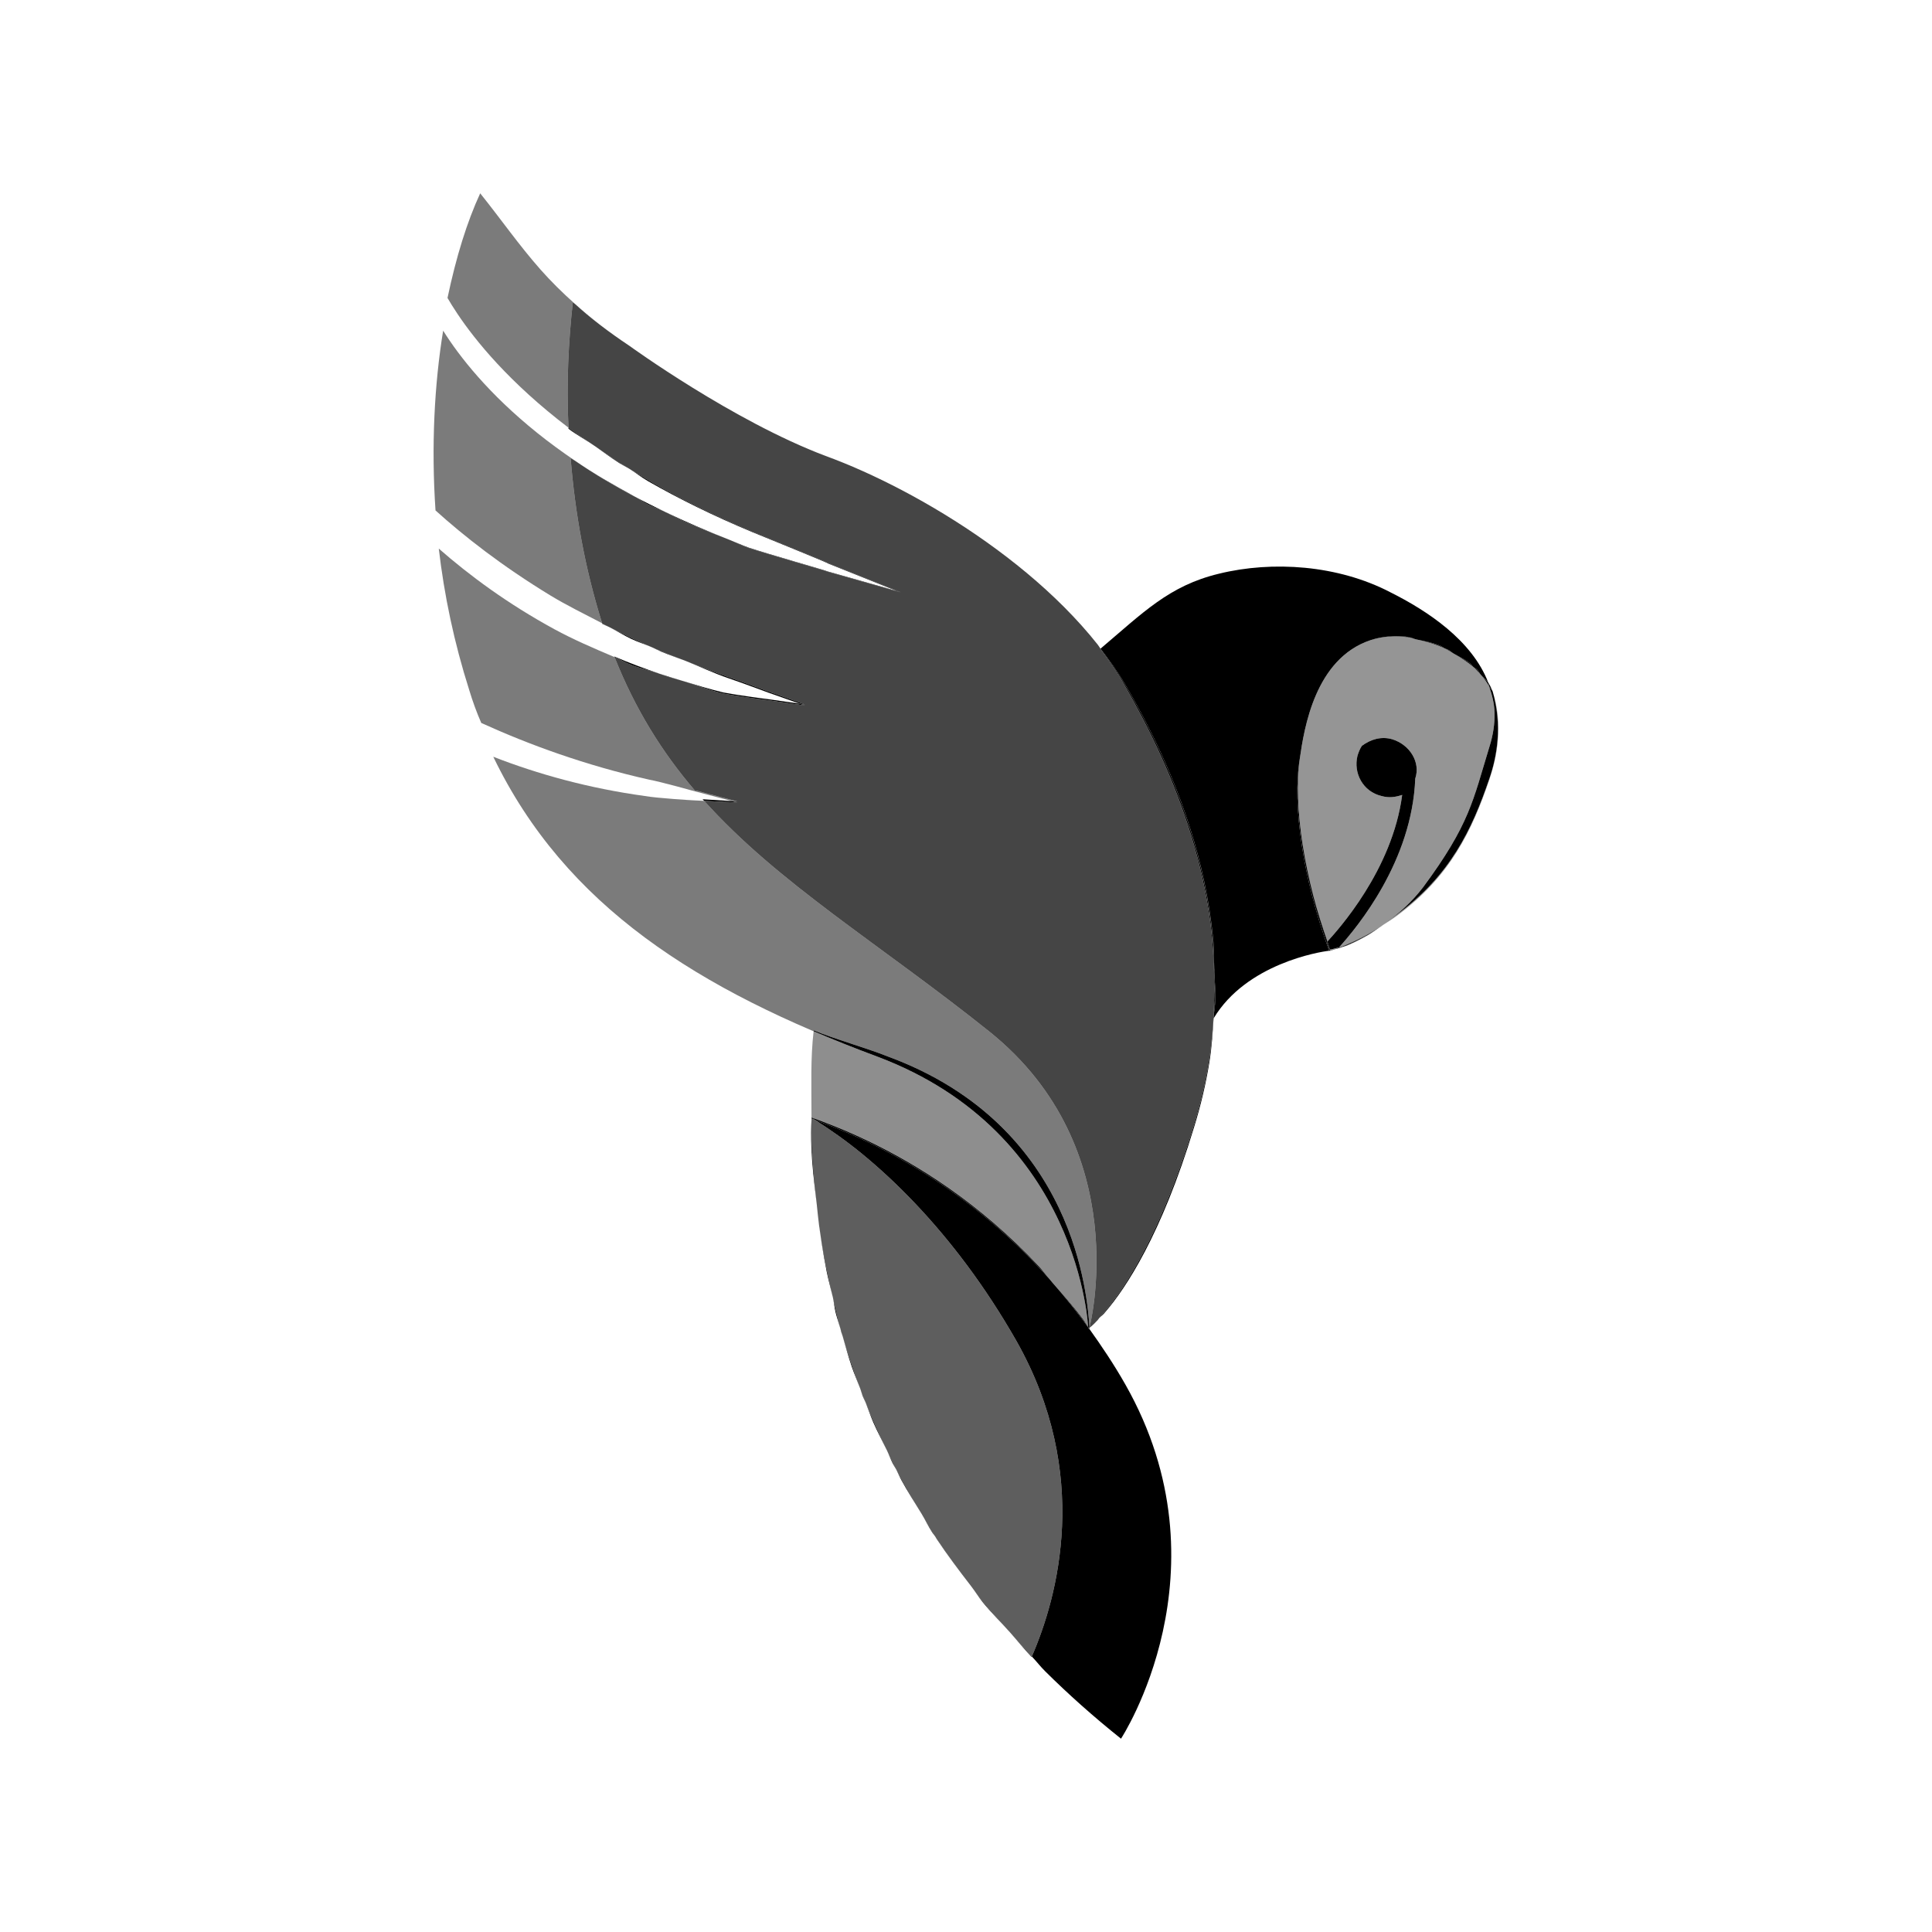 <?xml version="1.0" encoding="UTF-8" standalone="no"?>
<!-- Created with Inkscape (http://www.inkscape.org/) -->

<svg
   xmlns:dc="http://purl.org/dc/elements/1.1/"
   xmlns:cc="http://creativecommons.org/ns#"
   xmlns:rdf="http://www.w3.org/1999/02/22-rdf-syntax-ns#"
   xmlns:svg="http://www.w3.org/2000/svg"
   xmlns="http://www.w3.org/2000/svg"
   xmlns:sodipodi="http://sodipodi.sourceforge.net/DTD/sodipodi-0.dtd"
   xmlns:inkscape="http://www.inkscape.org/namespaces/inkscape"
   width="256"
   height="256"
   id="svg2"
   version="1.1"
   inkscape:version="0.92.3 (2405546, 2018-03-11)"
   sodipodi:docname="notificationicon.svg"
   inkscape:export-filename="/home/micha/Develop/nymea-app/packaging/android/res/drawable-mdpi/notifiyicon.png"
   inkscape:export-xdpi="9"
   inkscape:export-ydpi="9">
  <defs
     id="defs4">
    <linearGradient
       id="SVGID_1_"
       gradientUnits="userSpaceOnUse"
       x1="369.026"
       y1="171.884"
       x2="441.687"
       y2="262.581">
      <stop
         offset="0.13"
         style="stop-color:#7CC099"
         id="stop46" />
      <stop
         offset="0.379"
         style="stop-color:#6FB594"
         id="stop48" />
      <stop
         offset="0.835"
         style="stop-color:#4E9688"
         id="stop50" />
      <stop
         offset="1"
         style="stop-color:#408A83"
         id="stop52" />
    </linearGradient>
    <linearGradient
       id="SVGID_2_"
       gradientUnits="userSpaceOnUse"
       x1="936.139"
       y1="154.453"
       x2="918.562"
       y2="154.453"
       gradientTransform="matrix(0.967,0.255,-0.255,0.967,-399.66,-163.1)">
      <stop
         offset="0"
         style="stop-color:#DBE6E0"
         id="stop61" />
      <stop
         offset="1"
         style="stop-color:#BCDED3"
         id="stop63" />
    </linearGradient>
    <linearGradient
       id="SVGID_3_"
       gradientUnits="userSpaceOnUse"
       x1="451.016"
       y1="201.949"
       x2="442.738"
       y2="243.378">
      <stop
         offset="0"
         style="stop-color:#7CC099"
         id="stop72" />
      <stop
         offset="0.257"
         style="stop-color:#78BC98"
         id="stop74" />
      <stop
         offset="0.516"
         style="stop-color:#6CB193"
         id="stop76" />
      <stop
         offset="0.777"
         style="stop-color:#589F8C"
         id="stop78" />
      <stop
         offset="1"
         style="stop-color:#408A83"
         id="stop80" />
    </linearGradient>
    <linearGradient
       id="SVGID_4_"
       gradientUnits="userSpaceOnUse"
       x1="457.624"
       y1="234.572"
       x2="457.476"
       y2="234.572">
      <stop
         offset="0"
         style="stop-color:#DBE6E0"
         id="stop87" />
      <stop
         offset="1"
         style="stop-color:#BCDED3"
         id="stop89" />
    </linearGradient>
    <linearGradient
       id="SVGID_5_"
       gradientUnits="userSpaceOnUse"
       x1="467.882"
       y1="223.493"
       x2="457.624"
       y2="223.493">
      <stop
         offset="0"
         style="stop-color:#DBE6E0"
         id="stop96" />
      <stop
         offset="1"
         style="stop-color:#BCDED3"
         id="stop98" />
    </linearGradient>
    <linearGradient
       id="SVGID_6_"
       gradientUnits="userSpaceOnUse"
       x1="457.476"
       y1="235.823"
       x2="452.437"
       y2="235.823">
      <stop
         offset="0"
         style="stop-color:#DBE6E0"
         id="stop105" />
      <stop
         offset="1"
         style="stop-color:#BCDED3"
         id="stop107" />
    </linearGradient>
    <linearGradient
       id="SVGID_7_"
       gradientUnits="userSpaceOnUse"
       x1="452.192"
       y1="227.279"
       x2="460.475"
       y2="227.279">
      <stop
         offset="0"
         style="stop-color:#6AA583"
         id="stop112" />
      <stop
         offset="1"
         style="stop-color:#4C9E96"
         id="stop114" />
    </linearGradient>
    <linearGradient
       id="SVGID_8_"
       gradientUnits="userSpaceOnUse"
       x1="473.171"
       y1="268.904"
       x2="455.235"
       y2="283.954"
       gradientTransform="matrix(1,0.023,-0.023,1,-36.401,-7.921)">
      <stop
         offset="0"
         style="stop-color:#7CC099"
         id="stop119" />
      <stop
         offset="1"
         style="stop-color:#57BAAE"
         id="stop121" />
    </linearGradient>
    <linearGradient
       id="SVGID_9_"
       gradientUnits="userSpaceOnUse"
       x1="447.131"
       y1="274.662"
       x2="470.952"
       y2="274.662"
       gradientTransform="matrix(1,0.023,-0.023,1,-36.401,-7.921)">
      <stop
         offset="0"
         style="stop-color:#7CC099"
         id="stop126" />
      <stop
         offset="0.233"
         style="stop-color:#76BA97"
         id="stop128" />
      <stop
         offset="0.548"
         style="stop-color:#65AB90"
         id="stop130" />
      <stop
         offset="0.911"
         style="stop-color:#489186"
         id="stop132" />
      <stop
         offset="1"
         style="stop-color:#408A83"
         id="stop134" />
    </linearGradient>
    <linearGradient
       id="SVGID_10_"
       gradientUnits="userSpaceOnUse"
       x1="415.215"
       y1="260.938"
       x2="422.051"
       y2="252.792">
      <stop
         offset="0"
         style="stop-color:#4C9E96"
         id="stop141" />
      <stop
         offset="0.486"
         style="stop-color:#489790"
         id="stop143" />
      <stop
         offset="1"
         style="stop-color:#408A83"
         id="stop145" />
    </linearGradient>
    <linearGradient
       id="SVGID_11_"
       gradientUnits="userSpaceOnUse"
       x1="425.606"
       y1="203.167"
       x2="393.748"
       y2="239.431">
      <stop
         offset="0"
         style="stop-color:#7CC099"
         id="stop152" />
      <stop
         offset="0.318"
         style="stop-color:#77BF9C"
         id="stop154" />
      <stop
         offset="0.676"
         style="stop-color:#6ABDA3"
         id="stop156" />
      <stop
         offset="1"
         style="stop-color:#57BAAE"
         id="stop158" />
    </linearGradient>
    <linearGradient
       gradientTransform="matrix(1,0.023,-0.023,1,-36.401,-7.921)"
       y2="283.954"
       x2="455.235"
       y1="268.904"
       x1="473.171"
       gradientUnits="userSpaceOnUse"
       id="linearGradient3614">
      <stop
         id="stop3616"
         style="stop-color:#7CC099"
         offset="0" />
      <stop
         id="stop3618"
         style="stop-color:#57BAAE"
         offset="1" />
    </linearGradient>
    <linearGradient
       gradientTransform="matrix(1,0.023,-0.023,1,-36.401,-7.921)"
       y2="274.662"
       x2="470.952"
       y1="274.662"
       x1="447.131"
       gradientUnits="userSpaceOnUse"
       id="linearGradient3621">
      <stop
         id="stop3623"
         style="stop-color:#7CC099"
         offset="0" />
      <stop
         id="stop3625"
         style="stop-color:#76BA97"
         offset="0.233" />
      <stop
         id="stop3627"
         style="stop-color:#65AB90"
         offset="0.548" />
      <stop
         id="stop3629"
         style="stop-color:#489186"
         offset="0.911" />
      <stop
         id="stop3631"
         style="stop-color:#408A83"
         offset="1" />
    </linearGradient>
    <linearGradient
       id="linearGradient3645"
       gradientUnits="userSpaceOnUse"
       x1="425.606"
       y1="203.167"
       x2="393.748"
       y2="239.431">
      <stop
         offset="0"
         style="stop-color:#7CC099"
         id="stop3647" />
      <stop
         offset="0.318"
         style="stop-color:#77BF9C"
         id="stop3649" />
      <stop
         offset="0.676"
         style="stop-color:#6ABDA3"
         id="stop3651" />
      <stop
         offset="1"
         style="stop-color:#57BAAE"
         id="stop3653" />
    </linearGradient>
  </defs>
  <sodipodi:namedview
     id="base"
     pagecolor="#ffffff"
     bordercolor="#666666"
     borderopacity="1.0"
     inkscape:pageopacity="0.0"
     inkscape:pageshadow="2"
     inkscape:zoom="3.959798"
     inkscape:cx="36.013859"
     inkscape:cy="163.07275"
     inkscape:document-units="px"
     inkscape:current-layer="layer1"
     showgrid="true"
     inkscape:window-width="2880"
     inkscape:window-height="1698"
     inkscape:window-x="0"
     inkscape:window-y="44"
     inkscape:window-maximized="1"
     fit-margin-top="0"
     fit-margin-left="0"
     fit-margin-right="0"
     fit-margin-bottom="0"
     inkscape:pagecheckerboard="true">
    <inkscape:grid
       type="xygrid"
       id="grid1085" />
  </sodipodi:namedview>
  <g
     inkscape:label="Layer 1"
     inkscape:groupmode="layer"
     id="layer1"
     transform="translate(-143.418,-709.274)">
    <path
       style="fill:#000000;fill-opacity:1;stroke:none;stroke-width:3.725;stroke-miterlimit:4;stroke-dasharray:none;stroke-opacity:1"
       d="M 195.248 88.396 C 195.633 88.735 195.916 89.073 196.221 89.418 C 196.007 89.18 195.974 88.956 195.723 88.721 C 195.596 88.602 195.383 88.513 195.248 88.396 z "
       id="path2420"
       transform="translate(143.418,709.274)" />
    <path
       style="fill:#000000;fill-opacity:1;stroke:none;stroke-width:3.725;stroke-miterlimit:4;stroke-dasharray:none;stroke-opacity:1"
       d="M 192.65 86.623 C 193.608 87.173 194.509 87.757 195.248 88.396 C 195.034 88.208 194.943 88.012 194.707 87.828 C 194.123 87.373 193.347 87.025 192.65 86.623 z "
       id="path2418"
       transform="translate(143.418,709.274)" />
    <path
       style="fill:#000000;fill-opacity:1;stroke:none;stroke-width:3.725;stroke-miterlimit:4;stroke-dasharray:none;stroke-opacity:1"
       d="M 191.502 85.951 C 191.918 86.151 192.261 86.399 192.65 86.623 C 192.34 86.445 192.137 86.212 191.809 86.049 C 191.715 86.002 191.597 85.997 191.502 85.951 z "
       id="path2416"
       transform="translate(143.418,709.274)" />
    <path
       style="fill:#000000;fill-opacity:1;stroke:none;stroke-width:3.725;stroke-miterlimit:4;stroke-dasharray:none;stroke-opacity:1"
       d="M 187.668 84.727 C 188.999 85.002 190.309 85.384 191.502 85.951 C 191.272 85.841 191.106 85.681 190.869 85.58 C 189.864 85.15 188.758 84.951 187.668 84.727 z "
       id="path2414"
       transform="translate(143.418,709.274)" />
    <path
       style="fill:#000000;fill-opacity:1;stroke:none;stroke-width:3.725;stroke-miterlimit:4;stroke-dasharray:none;stroke-opacity:1"
       d="M 186.641 84.453 C 186.994 84.499 187.318 84.655 187.668 84.727 C 187.38 84.667 187.129 84.503 186.838 84.461 C 186.773 84.451 186.706 84.462 186.641 84.453 z "
       id="path2412"
       transform="translate(143.418,709.274)" />
    <path
       style="fill:#000000;fill-opacity:1;stroke:none;stroke-width:3.725;stroke-miterlimit:4;stroke-dasharray:none;stroke-opacity:1"
       d="M 184.213 84.344 C 185.022 84.294 185.835 84.348 186.641 84.453 C 186.523 84.438 186.418 84.373 186.301 84.361 C 185.606 84.29 184.907 84.297 184.213 84.344 z "
       id="path2410"
       transform="translate(143.418,709.274)" />
    <path
       style="fill:#000000;fill-opacity:1;stroke:none;stroke-width:3.725;stroke-miterlimit:4;stroke-dasharray:none;stroke-opacity:1"
       d="M 181.609 84.822 C 182.457 84.552 183.327 84.398 184.203 84.344 C 184.113 84.35 184.022 84.334 183.932 84.342 C 183.146 84.414 182.368 84.57 181.609 84.822 z "
       id="path2408"
       transform="translate(143.418,709.274)" />
    <path
       style="fill:#000000;fill-opacity:1;stroke:none;stroke-width:3.725;stroke-miterlimit:4;stroke-dasharray:none;stroke-opacity:1"
       d="M 175.889 124.758 C 175.878 124.769 175.844 124.811 175.834 124.822 C 175.978 125.4 176.121 125.545 176.121 125.834 C 176.152 125.834 176.186 125.814 176.215 125.812 C 176.088 125.457 176.01 125.113 175.889 124.758 z "
       id="path2406"
       transform="translate(143.418,709.274)" />
    <path
       style="fill:#000000;fill-opacity:1;stroke:none;stroke-width:3.725;stroke-miterlimit:4;stroke-dasharray:none;stroke-opacity:1"
       d="M 175.889 124.758 C 176.01 125.113 176.088 125.457 176.215 125.812 C 176.582 125.794 176.752 125.679 177.422 125.545 C 178.036 124.859 178.948 123.803 179.977 122.434 C 181.005 121.064 182.151 119.38 183.234 117.439 C 184.317 115.499 185.337 113.303 186.113 110.904 C 186.501 109.705 186.829 108.455 187.072 107.162 C 187.316 105.869 187.475 104.534 187.529 103.162 C 187.71 102.621 187.755 102.07 187.686 101.537 C 187.616 101.005 187.43 100.491 187.15 100.021 C 186.871 99.552 186.496 99.127 186.047 98.775 C 185.598 98.423 185.076 98.143 184.498 97.963 C 183.776 97.746 183.053 97.746 182.367 97.908 C 181.681 98.071 181.033 98.397 180.455 98.83 C 180.166 99.263 180.021 99.696 179.877 100.129 C 179.733 100.707 179.704 101.293 179.783 101.857 C 179.862 102.422 180.048 102.964 180.328 103.451 C 180.608 103.939 180.981 104.371 181.439 104.719 C 181.898 105.066 182.439 105.328 183.053 105.473 C 183.558 105.617 184.029 105.653 184.48 105.617 C 184.932 105.581 185.364 105.473 185.797 105.328 C 185.634 106.574 185.379 107.787 185.055 108.961 C 184.73 110.135 184.336 111.268 183.895 112.354 C 183.012 114.524 181.943 116.502 180.869 118.217 C 179.795 119.932 178.717 121.384 177.816 122.508 C 176.941 123.6 176.259 124.35 175.889 124.758 z "
       id="path2404"
       transform="translate(143.418,709.274)" />
    <path
       style="fill:#000000;fill-opacity:1;stroke:none;stroke-width:3.725;stroke-miterlimit:4;stroke-dasharray:none;stroke-opacity:1"
       d="M 176.254 125.939 C 176.239 125.897 176.23 125.855 176.215 125.812 C 176.186 125.814 176.152 125.834 176.121 125.834 C 176.121 125.545 175.978 125.4 175.834 124.822 C 175.844 124.811 175.878 124.769 175.889 124.758 C 175.205 122.754 174.556 120.75 174.051 118.799 C 173.442 116.448 172.962 114.155 172.619 111.971 C 172.276 109.787 172.07 107.711 172.002 105.793 C 171.934 103.875 172.006 102.115 172.223 100.562 C 171.97 102.115 171.871 103.883 171.918 105.812 C 171.965 107.742 172.16 109.832 172.494 112.025 C 172.828 114.219 173.301 116.515 173.908 118.859 C 174.515 121.204 175.255 123.596 176.121 125.979 C 176.121 125.979 176.247 125.94 176.254 125.939 z "
       id="path2402"
       transform="translate(143.418,709.274)" />
    <path
       style="fill:#000000;fill-opacity:1;stroke:none;stroke-width:3.725;stroke-miterlimit:4;stroke-dasharray:none;stroke-opacity:1"
       d="M 176.266 125.979 C 176.266 125.979 176.677 125.82 176.762 125.793 C 176.644 125.817 176.279 125.936 176.254 125.939 C 176.259 125.953 176.261 125.965 176.266 125.979 z "
       id="path2400"
       transform="translate(143.418,709.274)" />
    <path
       style="fill:#000000;fill-opacity:1;stroke:none;stroke-width:3.725;stroke-miterlimit:4;stroke-dasharray:none;stroke-opacity:1"
       d="M 176.266 125.979 C 176.261 125.965 176.259 125.953 176.254 125.939 C 176.247 125.94 176.121 125.979 176.121 125.979 L 176.266 125.979 z "
       id="path2398"
       transform="translate(143.418,709.274)" />
    <path
       style="fill:#000000;fill-opacity:1;stroke:none;stroke-width:3.725;stroke-miterlimit:4;stroke-dasharray:none;stroke-opacity:1"
       d="M 177.883 125.471 C 177.194 125.722 177.021 125.741 176.762 125.793 C 176.677 125.82 176.266 125.979 176.266 125.979 C 176.212 125.979 177.063 125.74 177.883 125.471 z "
       id="path2396"
       transform="translate(143.418,709.274)" />
    <path
       style="fill:#000000;fill-opacity:1;stroke:none;stroke-width:3.725;stroke-miterlimit:4;stroke-dasharray:none;stroke-opacity:1"
       d="M 178.014 125.43 C 177.942 125.455 177.949 125.449 177.883 125.471 C 177.955 125.444 177.924 125.467 178 125.438 C 178.003 125.436 178.01 125.431 178.014 125.43 z "
       id="path2394"
       transform="translate(143.418,709.274)" />
    <path
       style="fill:#000000;fill-opacity:1;stroke:none;stroke-width:3.725;stroke-miterlimit:4;stroke-dasharray:none;stroke-opacity:1"
       d="M 183.33 122.518 C 181.529 123.74 179.766 124.608 178.451 125.166 C 177.433 125.598 177.049 125.702 176.762 125.793 C 177.021 125.741 177.194 125.722 177.883 125.471 C 177.949 125.449 177.942 125.455 178.014 125.43 C 179.238 124.961 181.033 124.095 183.33 122.518 z "
       id="path2392"
       transform="translate(143.418,709.274)" />
    <path
       style="fill:#000000;fill-opacity:1;stroke:none;stroke-width:3.725;stroke-miterlimit:4;stroke-dasharray:none;stroke-opacity:1"
       d="M 183.33 122.518 C 181.033 124.095 179.238 124.961 178.014 125.43 C 178.253 125.346 178.151 125.416 178.451 125.293 C 179.2 124.986 180.134 124.543 181.242 123.906 C 181.846 123.56 182.625 122.989 183.33 122.518 z "
       id="path2390"
       transform="translate(143.418,709.274)" />
    <path
       style="fill:#000000;fill-opacity:0.416;stroke:none;stroke-width:3.725;stroke-miterlimit:4;stroke-dasharray:none;stroke-opacity:1"
       d="M 197.307 90.941 C 197.05 90.443 196.686 89.937 196.221 89.418 C 195.916 89.073 195.633 88.735 195.248 88.396 C 194.509 87.757 193.608 87.173 192.65 86.623 C 192.261 86.399 191.918 86.151 191.502 85.951 C 190.309 85.384 188.999 85.002 187.668 84.727 C 187.318 84.655 186.994 84.499 186.641 84.453 C 185.835 84.348 185.022 84.294 184.213 84.344 C 184.21 84.344 184.208 84.344 184.205 84.344 C 184.205 84.344 184.203 84.344 184.203 84.344 C 183.327 84.398 182.457 84.552 181.609 84.822 C 180.689 85.129 179.861 85.542 179.115 86.037 C 178.37 86.533 177.707 87.111 177.117 87.748 C 175.937 89.023 175.048 90.534 174.371 92.096 C 173.694 93.657 173.23 95.269 172.898 96.742 C 172.567 98.216 172.367 99.552 172.223 100.562 C 172.006 102.115 171.934 103.875 172.002 105.793 C 172.07 107.711 172.276 109.787 172.619 111.971 C 172.962 114.155 173.442 116.448 174.051 118.799 C 174.556 120.75 175.205 122.754 175.889 124.758 C 176.259 124.35 176.941 123.6 177.816 122.508 C 178.717 121.384 179.795 119.932 180.869 118.217 C 181.943 116.502 183.012 114.524 183.895 112.354 C 184.336 111.268 184.73 110.135 185.055 108.961 C 185.379 107.787 185.634 106.574 185.797 105.328 C 185.364 105.473 184.932 105.581 184.48 105.617 C 184.029 105.653 183.558 105.617 183.053 105.473 C 182.439 105.328 181.898 105.066 181.439 104.719 C 180.981 104.371 180.608 103.939 180.328 103.451 C 180.048 102.964 179.862 102.422 179.783 101.857 C 179.704 101.293 179.733 100.707 179.877 100.129 C 180.021 99.696 180.166 99.263 180.455 98.83 C 181.033 98.397 181.681 98.071 182.367 97.908 C 183.053 97.746 183.776 97.746 184.498 97.963 C 185.076 98.143 185.598 98.423 186.047 98.775 C 186.496 99.127 186.871 99.552 187.15 100.021 C 187.43 100.491 187.616 101.005 187.686 101.537 C 187.755 102.07 187.71 102.621 187.529 103.162 C 187.475 104.534 187.316 105.869 187.072 107.162 C 186.829 108.455 186.501 109.705 186.113 110.904 C 185.337 113.303 184.317 115.499 183.234 117.439 C 182.151 119.38 181.005 121.064 179.977 122.434 C 178.948 123.803 178.036 124.859 177.422 125.545 C 176.752 125.679 176.582 125.794 176.215 125.812 C 176.23 125.855 176.239 125.897 176.254 125.939 C 176.279 125.936 176.644 125.817 176.762 125.793 C 177.049 125.702 177.433 125.598 178.451 125.166 C 179.766 124.608 181.529 123.74 183.33 122.518 C 183.33 122.518 183.332 122.518 183.332 122.518 C 183.336 122.515 183.337 122.515 183.342 122.512 C 183.928 122.12 184.423 121.848 185.076 121.357 C 186.845 120.058 188.352 118.705 189.654 117.299 C 190.956 115.893 192.052 114.435 193 112.928 C 193.948 111.42 194.747 109.864 195.453 108.26 C 196.159 106.655 196.772 105.003 197.35 103.307 C 197.855 101.79 198.324 99.986 198.486 98 C 198.568 97.007 198.573 95.968 198.467 94.898 C 198.361 93.829 198.144 92.729 197.783 91.609 C 198.108 92.729 198.307 93.829 198.406 94.896 C 198.506 95.964 198.506 96.997 198.434 97.98 C 198.289 99.948 197.855 101.718 197.35 103.162 C 196.772 104.859 196.159 106.511 195.453 108.115 C 194.747 109.72 193.948 111.276 193 112.783 C 192.052 114.29 190.956 115.749 189.654 117.154 C 188.352 118.56 186.845 119.913 185.076 121.213 C 184.499 121.646 184.064 121.936 183.631 122.225 C 184.497 121.647 185.365 120.96 186.195 120.184 C 187.026 119.407 187.819 118.542 188.541 117.604 C 190.093 115.51 191.285 113.741 192.232 112.154 C 193.18 110.568 193.883 109.164 194.461 107.801 C 195.616 105.075 196.267 102.513 197.35 98.975 C 197.855 97.386 198.071 95.869 198.035 94.443 C 198.003 93.192 197.703 92.042 197.307 90.941 z "
       id="path2388"
       transform="translate(143.418,709.274)" />
    <path
       style="fill:#000000;fill-opacity:1;stroke:none;stroke-width:3.725;stroke-miterlimit:4;stroke-dasharray:none;stroke-opacity:1"
       d="M 197.307 90.941 C 197.703 92.042 198.003 93.192 198.035 94.443 C 198.071 95.869 197.855 97.386 197.35 98.975 C 196.267 102.513 195.616 105.075 194.461 107.801 C 193.883 109.164 193.18 110.568 192.232 112.154 C 191.285 113.741 190.093 115.51 188.541 117.604 C 187.819 118.542 187.026 119.407 186.195 120.184 C 185.365 120.96 184.497 121.647 183.631 122.225 C 184.064 121.936 184.499 121.646 185.076 121.213 C 186.845 119.913 188.352 118.56 189.654 117.154 C 190.956 115.749 192.052 114.29 193 112.783 C 193.948 111.276 194.747 109.72 195.453 108.115 C 196.159 106.511 196.772 104.859 197.35 103.162 C 197.855 101.718 198.289 99.948 198.434 97.98 C 198.506 96.997 198.506 95.964 198.406 94.896 C 198.307 93.829 198.108 92.729 197.783 91.609 C 197.716 91.401 197.419 91.16 197.307 90.941 z "
       id="path2386"
       transform="translate(143.418,709.274)" />
    <path
       style="fill:#000000;fill-opacity:1;stroke:none;stroke-width:3.725;stroke-miterlimit:4;stroke-dasharray:none;stroke-opacity:1"
       d="M 197.205 90.453 C 196.992 90.112 196.529 89.767 196.221 89.418 C 196.686 89.937 197.05 90.443 197.307 90.941 C 197.251 90.788 197.267 90.603 197.205 90.453 z "
       id="path2384"
       transform="translate(143.418,709.274)" />
    <path
       style="fill:#000000;fill-opacity:1;stroke:none;stroke-width:3.725;stroke-miterlimit:4;stroke-dasharray:none;stroke-opacity:1"
       d="M 197.205 90.453 C 197.267 90.603 197.251 90.788 197.307 90.941 C 197.419 91.16 197.716 91.401 197.783 91.609 C 197.639 91.321 197.494 90.886 197.205 90.453 z "
       id="path2382"
       transform="translate(143.418,709.274)" />
    <path
       style="fill:#000000;fill-opacity:1;stroke:none;stroke-width:3.725;stroke-miterlimit:4;stroke-dasharray:none;stroke-opacity:1"
       d="M 160.828 134.018 C 160.855 133.523 160.961 133.007 160.977 132.516 C 161.005 131.599 160.901 130.728 160.891 129.824 C 160.913 131.209 160.901 132.604 160.828 134.018 z "
       id="path2380"
       transform="translate(143.418,709.274)" />
    <path
       style="fill:#000000;fill-opacity:1;stroke:none;stroke-width:3.725;stroke-miterlimit:4;stroke-dasharray:none;stroke-opacity:1"
       d="M 78.854 59.131 C 77.702 58.333 76.441 57.528 75.41 56.742 C 75.379 56.718 75.357 56.696 75.326 56.672 C 75.328 56.718 75.324 56.761 75.326 56.807 C 76.338 57.577 77.735 58.355 78.854 59.131 z "
       id="path2378"
       transform="translate(143.418,709.274)" />
    <path
       style="fill:#000000;fill-opacity:1;stroke:none;stroke-width:3.725;stroke-miterlimit:4;stroke-dasharray:none;stroke-opacity:1"
       d="M 83.387 62.117 C 81.762 61.121 80.291 60.128 78.854 59.131 C 79.932 59.878 80.891 60.617 82.08 61.369 C 82.476 61.619 82.979 61.867 83.387 62.117 z "
       id="path2376"
       transform="translate(143.418,709.274)" />
    <path
       style="fill:#000000;fill-opacity:1;stroke:none;stroke-width:3.725;stroke-miterlimit:4;stroke-dasharray:none;stroke-opacity:1"
       d="M 118.873 78.328 L 119.369 78.469 L 109.982 74.713 C 109.838 74.568 102.33 71.536 99.875 70.525 C 96.373 69.063 93.152 67.552 90.193 66.018 C 87.711 64.73 85.514 63.422 83.387 62.117 C 84.288 62.67 84.94 63.226 85.902 63.775 C 87.924 64.931 90.081 66.077 92.383 67.205 C 94.684 68.333 97.131 69.442 99.73 70.525 C 102.185 71.536 109.693 74.568 109.838 74.713 L 118.873 78.328 z "
       id="path2374"
       transform="translate(143.418,709.274)" />
    <path
       style="fill:#000000;fill-opacity:1;stroke:none;stroke-width:3.725;stroke-miterlimit:4;stroke-dasharray:none;stroke-opacity:1"
       d="M 96.691 71.543 C 97.522 71.867 98.143 72.229 99.008 72.547 C 101.607 73.413 109.262 75.58 109.551 75.725 L 119.225 78.469 L 118.873 78.328 L 109.693 75.725 C 109.405 75.58 101.752 73.413 99.152 72.547 C 98.272 72.226 97.537 71.872 96.691 71.543 z "
       id="path2372"
       transform="translate(143.418,709.274)" />
    <path
       style="fill:#000000;fill-opacity:1;stroke:none;stroke-width:3.725;stroke-miterlimit:4;stroke-dasharray:none;stroke-opacity:1"
       d="M 88.17 67.85 C 88.943 68.225 89.611 68.616 90.42 68.984 C 92.361 69.869 94.536 70.704 96.691 71.543 C 93.634 70.35 90.796 69.118 88.17 67.85 z "
       id="path2370"
       transform="translate(143.418,709.274)" />
    <path
       style="fill:#000000;fill-opacity:1;stroke:none;stroke-width:3.725;stroke-miterlimit:4;stroke-dasharray:none;stroke-opacity:1"
       d="M 84.121 65.807 C 84.749 66.146 85.194 66.508 85.85 66.844 C 86.534 67.194 87.455 67.504 88.17 67.85 C 86.778 67.175 85.4 66.498 84.121 65.807 z "
       id="path2368"
       transform="translate(143.418,709.274)" />
    <path
       style="fill:#000000;fill-opacity:1;stroke:none;stroke-width:3.725;stroke-miterlimit:4;stroke-dasharray:none;stroke-opacity:1"
       d="M 76.27 61.1 C 76.361 61.162 76.431 61.223 76.523 61.285 C 78.471 62.596 80.593 63.904 82.904 65.193 C 83.278 65.402 83.737 65.599 84.121 65.807 C 81.27 64.266 78.583 62.702 76.27 61.1 z "
       id="path2366"
       transform="translate(143.418,709.274)" />
    <path
       style="fill:#000000;fill-opacity:0.516;stroke:none;stroke-width:3.725;stroke-miterlimit:4;stroke-dasharray:none;stroke-opacity:1"
       d="M 79.785 82.584 C 78.641 78.926 77.74 75.267 77.059 71.627 C 76.373 67.963 75.902 64.315 75.613 60.705 C 75.803 60.839 76.076 60.966 76.27 61.1 C 74.43 59.851 72.726 58.601 71.191 57.367 C 69.58 56.072 68.13 54.794 66.828 53.551 C 65.526 52.308 64.373 51.099 63.352 49.945 C 61.31 47.637 59.802 45.543 58.719 43.811 C 58.141 47.349 57.743 51.174 57.562 55.182 C 57.382 59.189 57.418 63.377 57.707 67.637 C 59.584 69.334 61.788 71.175 64.326 73.082 C 66.865 74.989 69.739 76.961 72.961 78.92 C 75.012 80.167 77.449 81.368 79.785 82.584 z "
       id="path2364"
       transform="translate(143.418,709.274)" />
    <path
       style="fill:#000000;fill-opacity:1;stroke:none;stroke-width:3.725;stroke-miterlimit:4;stroke-dasharray:none;stroke-opacity:1"
       d="M 80.766 83.111 C 80.424 82.938 80.121 82.759 79.785 82.584 C 79.793 82.608 79.795 82.632 79.803 82.656 C 80.105 82.816 80.459 82.954 80.766 83.111 z "
       id="path2362"
       transform="translate(143.418,709.274)" />
    <path
       style="fill:#000000;fill-opacity:1;stroke:none;stroke-width:3.725;stroke-miterlimit:4;stroke-dasharray:none;stroke-opacity:1"
       d="M 86.449 85.795 C 84.472 84.931 82.573 84.042 80.766 83.111 C 81.781 83.627 82.612 84.172 83.68 84.676 C 84.525 85.074 85.571 85.406 86.449 85.795 z "
       id="path2360"
       transform="translate(143.418,709.274)" />
    <path
       style="fill:#000000;fill-opacity:1;stroke:none;stroke-width:3.725;stroke-miterlimit:4;stroke-dasharray:none;stroke-opacity:1"
       d="M 90.836 87.568 C 89.36 86.98 87.841 86.411 86.449 85.795 C 86.862 85.975 87.215 86.178 87.637 86.355 C 88.634 86.777 89.79 87.16 90.836 87.568 z "
       id="path2358"
       transform="translate(143.418,709.274)" />
    <path
       style="fill:#000000;fill-opacity:1;stroke:none;stroke-width:3.725;stroke-miterlimit:4;stroke-dasharray:none;stroke-opacity:1"
       d="M 105.973 93.244 L 106.662 93.342 L 101.752 91.609 C 101.752 91.609 97.852 90.166 96.553 89.732 C 94.516 89.038 92.704 88.297 90.836 87.568 C 92.759 88.334 94.485 89.172 96.553 89.877 C 97.852 90.31 101.752 91.754 101.752 91.754 L 105.973 93.244 z "
       id="path2356"
       transform="translate(143.418,709.274)" />
    <path
       style="fill:#000000;fill-opacity:1;stroke:none;stroke-width:3.725;stroke-miterlimit:4;stroke-dasharray:none;stroke-opacity:1"
       d="M 90.314 90.182 C 92.166 90.748 93.844 91.422 95.832 91.898 C 97.276 92.187 101.463 92.764 101.607 92.764 L 106.662 93.486 L 105.973 93.244 L 101.607 92.619 C 101.463 92.619 97.276 92.043 95.832 91.754 C 93.892 91.282 92.109 90.73 90.314 90.182 z "
       id="path2354"
       transform="translate(143.418,709.274)" />
    <path
       style="fill:#000000;fill-opacity:1;stroke:none;stroke-width:3.725;stroke-miterlimit:4;stroke-dasharray:none;stroke-opacity:1"
       d="M 87.439 89.287 C 87.714 89.381 87.954 89.496 88.232 89.588 C 88.89 89.805 89.637 89.975 90.314 90.182 C 89.35 89.886 88.368 89.604 87.439 89.287 z "
       id="path2352"
       transform="translate(143.418,709.274)" />
    <path
       style="fill:#000000;fill-opacity:1;stroke:none;stroke-width:3.725;stroke-miterlimit:4;stroke-dasharray:none;stroke-opacity:1"
       d="M 81.432 87.07 C 82.228 87.406 82.88 87.804 83.707 88.125 C 84.852 88.57 86.234 88.875 87.439 89.287 C 85.343 88.57 83.306 87.818 81.391 86.988 C 81.402 87.018 81.42 87.041 81.432 87.07 z "
       id="path2350"
       transform="translate(143.418,709.274)" />
    <path
       style="fill:#000000;fill-opacity:0.516;stroke:none;stroke-width:3.725;stroke-miterlimit:4;stroke-dasharray:none;stroke-opacity:1"
       d="M 96.998 106.15 L 97.709 106.195 L 92.221 104.75 L 92.076 104.75 C 89.91 102.223 87.926 99.515 86.139 96.572 C 84.367 93.655 82.795 90.501 81.432 87.07 C 78.645 85.894 75.889 84.699 73.467 83.379 C 70.353 81.682 67.532 79.895 64.984 78.09 C 62.437 76.285 60.162 74.46 58.141 72.691 C 58.502 75.796 59.008 78.901 59.676 82.023 C 60.344 85.146 61.173 88.288 62.184 91.465 C 62.617 92.909 63.196 94.497 63.773 95.797 C 66.95 97.241 70.416 98.65 74.135 99.932 C 77.853 101.213 81.824 102.368 86.012 103.307 C 87.6 103.595 92.221 104.895 92.221 104.895 L 96.998 106.15 z "
       id="path2348"
       transform="translate(143.418,709.274)" />
    <path
       style="fill:#000000;fill-opacity:1;stroke:none;stroke-width:3.725;stroke-miterlimit:4;stroke-dasharray:none;stroke-opacity:1"
       d="M 93.307 106.119 L 97.709 106.338 L 96.998 106.15 L 93.088 105.906 C 93.155 105.981 93.239 106.044 93.307 106.119 z "
       id="path2346"
       transform="translate(143.418,709.274)" />
    <path
       style="fill:#000000;fill-opacity:0.516;stroke:none;stroke-width:3.725;stroke-miterlimit:4;stroke-dasharray:none;stroke-opacity:1"
       d="M 107.809 136.646 C 107.813 136.605 107.811 136.561 107.816 136.52 C 110.56 137.675 114.749 138.831 117.637 139.986 C 120.778 141.142 123.546 142.512 125.986 144.035 C 128.427 145.558 130.541 147.231 132.371 148.99 C 134.201 150.749 135.747 152.594 137.055 154.457 C 138.363 156.321 139.433 158.204 140.309 160.041 C 141.184 161.878 141.867 163.667 142.398 165.346 C 142.93 167.024 143.312 168.592 143.59 169.98 C 144.145 172.758 144.279 174.824 144.352 175.654 L 144.352 175.943 C 144.352 175.943 144.74 174.464 145.018 172 C 145.156 170.768 145.268 169.289 145.289 167.627 C 145.31 165.965 145.241 164.12 145.02 162.152 C 144.798 160.185 144.426 158.096 143.838 155.947 C 143.25 153.798 142.447 151.588 141.367 149.381 C 140.288 147.174 138.93 144.97 137.234 142.83 C 136.386 141.76 135.453 140.706 134.428 139.676 C 133.402 138.646 132.285 137.639 131.066 136.664 C 123.846 130.888 116.843 125.979 110.398 121.123 C 107.176 118.695 104.095 116.28 101.195 113.777 C 98.374 111.343 95.742 108.814 93.307 106.119 L 91.932 106.051 C 91.787 106.051 87.022 105.761 85.434 105.473 C 81.751 104.967 78.213 104.246 74.855 103.361 C 71.498 102.477 68.322 101.429 65.361 100.273 C 66.553 102.746 67.87 105.084 69.311 107.299 C 70.751 109.513 72.313 111.605 73.994 113.586 C 75.675 115.567 77.475 117.439 79.389 119.211 C 81.303 120.983 83.332 122.658 85.471 124.246 C 87.61 125.835 89.859 127.336 92.215 128.766 C 94.571 130.195 97.034 131.553 99.6 132.848 C 102.165 134.143 104.833 135.377 107.6 136.562 C 107.667 136.591 107.741 136.618 107.809 136.646 z "
       id="path2344"
       transform="translate(143.418,709.274)" />
    <path
       style="fill:#000000;fill-opacity:1;stroke:none;stroke-width:3.725;stroke-miterlimit:4;stroke-dasharray:none;stroke-opacity:1"
       d="M 133.85 216.32 C 134.813 217.398 135.666 218.484 136.699 219.555 C 136.706 219.538 136.714 219.51 136.721 219.494 C 135.708 218.441 134.794 217.38 133.85 216.32 z "
       id="path2342"
       transform="translate(143.418,709.274)" />
    <path
       style="fill:#000000;fill-opacity:1;stroke:none;stroke-width:3.725;stroke-miterlimit:4;stroke-dasharray:none;stroke-opacity:1"
       d="M 128.705 210.213 C 129.237 210.904 129.647 211.596 130.205 212.287 C 131.299 213.64 132.65 214.974 133.85 216.32 C 132.491 214.801 131.056 213.285 129.832 211.758 C 129.42 211.243 129.103 210.728 128.705 210.213 z "
       id="path2340"
       transform="translate(143.418,709.274)" />
    <path
       style="fill:#000000;fill-opacity:1;stroke:none;stroke-width:3.725;stroke-miterlimit:4;stroke-dasharray:none;stroke-opacity:1"
       d="M 123.92 203.598 C 123.991 203.706 124.042 203.812 124.113 203.92 C 125.499 206.015 127.085 208.115 128.705 210.213 C 127.01 208.007 125.357 205.8 123.92 203.598 z "
       id="path2338"
       transform="translate(143.418,709.274)" />
    <path
       style="fill:#000000;fill-opacity:1;stroke:none;stroke-width:3.725;stroke-miterlimit:4;stroke-dasharray:none;stroke-opacity:1"
       d="M 122.105 200.572 C 122.607 201.403 122.991 202.221 123.527 203.055 C 123.644 203.235 123.802 203.417 123.92 203.598 C 123.255 202.584 122.719 201.582 122.105 200.572 z "
       id="path2336"
       transform="translate(143.418,709.274)" />
    <path
       style="fill:#000000;fill-opacity:1;stroke:none;stroke-width:3.725;stroke-miterlimit:4;stroke-dasharray:none;stroke-opacity:1"
       d="M 118.764 194.736 C 119.008 195.205 119.189 195.662 119.443 196.133 C 120.237 197.602 121.205 199.09 122.105 200.572 C 120.926 198.619 119.761 196.666 118.764 194.736 z "
       id="path2334"
       transform="translate(143.418,709.274)" />
    <path
       style="fill:#000000;fill-opacity:1;stroke:none;stroke-width:3.725;stroke-miterlimit:4;stroke-dasharray:none;stroke-opacity:1"
       d="M 117.52 192.178 C 117.799 192.759 117.992 193.32 118.287 193.904 C 118.426 194.179 118.621 194.461 118.764 194.736 C 118.317 193.877 117.932 193.03 117.52 192.178 z "
       id="path2332"
       transform="translate(143.418,709.274)" />
    <path
       style="fill:#000000;fill-opacity:1;stroke:none;stroke-width:3.725;stroke-miterlimit:4;stroke-dasharray:none;stroke-opacity:1"
       d="M 114.707 185.865 C 115.059 186.745 115.336 187.598 115.723 188.488 C 116.25 189.702 116.924 190.948 117.52 192.178 C 116.497 190.051 115.532 187.938 114.707 185.865 z "
       id="path2330"
       transform="translate(143.418,709.274)" />
    <path
       style="fill:#000000;fill-opacity:1;stroke:none;stroke-width:3.725;stroke-miterlimit:4;stroke-dasharray:none;stroke-opacity:1"
       d="M 113.984 183.996 C 114.111 184.334 114.187 184.65 114.318 184.99 C 114.429 185.276 114.593 185.578 114.707 185.865 C 114.456 185.238 114.218 184.617 113.984 183.996 z "
       id="path2328"
       transform="translate(143.418,709.274)" />
    <path
       style="fill:#000000;fill-opacity:1;stroke:none;stroke-width:3.725;stroke-miterlimit:4;stroke-dasharray:none;stroke-opacity:1"
       d="M 111.658 177.061 C 112.048 178.397 112.389 179.707 112.857 181.082 C 113.182 182.034 113.62 183.028 113.984 183.996 C 113.1 181.637 112.317 179.316 111.658 177.061 z "
       id="path2326"
       transform="translate(143.418,709.274)" />
    <path
       style="fill:#000000;fill-opacity:1;stroke:none;stroke-width:3.725;stroke-miterlimit:4;stroke-dasharray:none;stroke-opacity:1"
       d="M 111.367 176.088 C 111.404 176.219 111.421 176.337 111.459 176.469 C 111.514 176.66 111.602 176.868 111.658 177.061 C 111.564 176.737 111.457 176.409 111.367 176.088 z "
       id="path2324"
       transform="translate(143.418,709.274)" />
    <path
       style="fill:#000000;fill-opacity:1;stroke:none;stroke-width:3.725;stroke-miterlimit:4;stroke-dasharray:none;stroke-opacity:1"
       d="M 110.357 171.895 C 110.529 172.636 110.552 173.249 110.746 174.006 C 110.919 174.681 111.175 175.401 111.367 176.088 C 110.961 174.642 110.682 173.285 110.357 171.895 z "
       id="path2322"
       transform="translate(143.418,709.274)" />
    <path
       style="fill:#000000;fill-opacity:1;stroke:none;stroke-width:3.725;stroke-miterlimit:4;stroke-dasharray:none;stroke-opacity:1"
       d="M 108.395 161.213 C 108.665 163.505 109.038 165.941 109.539 168.492 C 109.753 169.58 110.094 170.766 110.357 171.895 C 109.492 168.145 108.756 164.468 108.395 161.213 z "
       id="path2320"
       transform="translate(143.418,709.274)" />
    <path
       style="fill:#000000;fill-opacity:1;stroke:none;stroke-width:3.725;stroke-miterlimit:4;stroke-dasharray:none;stroke-opacity:1"
       d="M 107.531 148.219 C 107.534 148.167 107.524 148.125 107.527 148.072 C 107.527 148.123 107.527 148.166 107.527 148.217 C 107.528 148.217 107.53 148.218 107.531 148.219 z "
       id="path2318"
       transform="translate(143.418,709.274)" />
    <path
       style="fill:#000000;fill-opacity:1;stroke:none;stroke-width:3.725;stroke-miterlimit:4;stroke-dasharray:none;stroke-opacity:1"
       d="M 107.533 148.219 C 107.534 148.171 107.526 148.119 107.527 148.072 C 107.524 148.125 107.534 148.167 107.531 148.219 C 107.531 148.219 107.533 148.219 107.533 148.219 z "
       id="path2316"
       transform="translate(143.418,709.274)" />
    <path
       style="fill:#000000;fill-opacity:1;stroke:none;stroke-width:3.725;stroke-miterlimit:4;stroke-dasharray:none;stroke-opacity:1"
       d="M 107.533 148.219 C 107.533 148.219 107.531 148.219 107.531 148.219 C 107.401 150.76 107.532 153.172 107.744 155.348 C 107.961 157.568 108.25 159.552 108.395 161.213 C 108.25 159.697 107.997 157.567 107.799 155.238 C 107.604 152.957 107.471 150.491 107.533 148.219 z "
       id="path2314"
       transform="translate(143.418,709.274)" />
    <path
       style="fill:#000000;fill-opacity:1;stroke:none;stroke-width:3.725;stroke-miterlimit:4;stroke-dasharray:none;stroke-opacity:1"
       d="M 107.992 148.408 C 107.842 148.313 107.677 148.165 107.527 148.072 C 107.526 148.119 107.534 148.171 107.533 148.219 C 107.645 148.259 107.874 148.365 107.992 148.408 z "
       id="path2312"
       transform="translate(143.418,709.274)" />
    <path
       style="fill:#000000;fill-opacity:0.63;stroke:none;stroke-width:3.725;stroke-miterlimit:4;stroke-dasharray:none;stroke-opacity:1"
       d="M 107.992 148.408 C 107.874 148.365 107.645 148.259 107.533 148.219 C 107.471 150.491 107.604 152.957 107.799 155.238 C 107.997 157.567 108.25 159.697 108.395 161.213 C 108.756 164.468 109.492 168.145 110.357 171.895 C 110.682 173.285 110.961 174.642 111.367 176.088 C 111.457 176.409 111.564 176.737 111.658 177.061 C 112.317 179.316 113.1 181.637 113.984 183.996 C 114.218 184.617 114.456 185.238 114.707 185.865 C 115.532 187.938 116.497 190.051 117.52 192.178 C 117.932 193.03 118.317 193.877 118.764 194.736 C 119.761 196.666 120.926 198.619 122.105 200.572 C 122.719 201.582 123.255 202.584 123.92 203.598 C 125.357 205.8 127.01 208.007 128.705 210.213 C 129.103 210.728 129.42 211.243 129.832 211.758 C 131.056 213.285 132.491 214.801 133.85 216.32 C 134.794 217.38 135.708 218.441 136.721 219.494 C 137.581 217.516 138.501 215.037 139.246 212.139 C 139.622 210.678 139.953 209.113 140.209 207.459 C 140.465 205.805 140.648 204.063 140.725 202.244 C 140.801 200.425 140.773 198.53 140.609 196.574 C 140.446 194.618 140.147 192.601 139.684 190.535 C 139.22 188.469 138.592 186.357 137.768 184.209 C 136.943 182.061 135.923 179.878 134.678 177.676 C 132.62 174.066 130.436 170.744 128.182 167.709 C 125.928 164.674 123.603 161.927 121.266 159.463 C 118.928 156.999 116.576 154.819 114.268 152.922 C 112.119 151.155 110.021 149.688 107.992 148.408 z "
       id="path2310"
       transform="translate(143.418,709.274)" />
    <path
       style="fill:#000000;fill-opacity:1;stroke:none;stroke-width:3.725;stroke-miterlimit:4;stroke-dasharray:none;stroke-opacity:1"
       d="M 139.053 169.471 C 138.605 168.966 138.175 168.355 137.725 167.873 C 135.729 165.737 133.711 163.817 131.707 162.092 C 129.703 160.367 127.713 158.835 125.777 157.477 C 123.841 156.118 121.958 154.933 120.166 153.898 C 118.374 152.864 116.675 151.979 115.104 151.225 C 111.96 149.715 109.332 148.722 107.527 148.072 C 107.677 148.165 107.842 148.313 107.992 148.408 C 109.554 148.981 111.555 149.732 114.053 150.887 C 116.742 152.13 119.875 153.769 123.232 155.926 C 124.911 157.004 126.646 158.211 128.41 159.564 C 130.175 160.918 131.97 162.417 133.766 164.076 C 135.535 165.711 137.305 167.509 139.053 169.471 z "
       id="path2308"
       transform="translate(143.418,709.274)" />
    <path
       style="fill:#000000;fill-opacity:0.443;stroke:none;stroke-width:3.725;stroke-miterlimit:4;stroke-dasharray:none;stroke-opacity:1"
       d="M 139.434 169.93 C 140.838 171.535 142.25 173.112 143.605 174.949 C 143.801 175.214 143.975 175.55 144.17 175.82 C 144.161 175.63 144.111 174.299 143.627 171.869 C 143.369 170.572 142.999 169.031 142.465 167.33 C 141.931 165.629 141.233 163.769 140.326 161.828 C 139.419 159.888 138.302 157.868 136.924 155.852 C 135.546 153.835 133.909 151.82 131.963 149.891 C 130.017 147.961 127.762 146.118 125.15 144.439 C 123.844 143.6 122.448 142.802 120.957 142.057 C 119.466 141.311 117.881 140.618 116.193 139.986 C 113.305 138.912 110.513 137.801 107.809 136.646 C 107.603 138.412 107.527 140.21 107.51 142.098 C 107.492 143.983 107.526 145.964 107.527 148.072 C 109.332 148.722 111.96 149.715 115.104 151.225 C 116.675 151.979 118.374 152.864 120.166 153.898 C 121.958 154.933 123.841 156.118 125.777 157.477 C 127.713 158.835 129.703 160.367 131.707 162.092 C 133.711 163.817 135.729 165.737 137.725 167.873 C 138.175 168.355 138.605 168.966 139.053 169.471 C 139.079 169.5 139.106 169.523 139.133 169.553 C 139.235 169.668 139.332 169.813 139.434 169.93 z "
       id="path2306"
       transform="translate(143.418,709.274)" />
    <path
       style="fill:#000000;fill-opacity:1;stroke:none;stroke-width:3.725;stroke-miterlimit:4;stroke-dasharray:none;stroke-opacity:1"
       d="M 139.434 169.93 C 139.332 169.813 139.235 169.668 139.133 169.553 C 139.106 169.523 139.079 169.5 139.053 169.471 C 139.181 169.616 139.305 169.783 139.434 169.93 z "
       id="path2304"
       transform="translate(143.418,709.274)" />
    <path
       style="fill:#000000;fill-opacity:1;stroke:none;stroke-width:3.725;stroke-miterlimit:4;stroke-dasharray:none;stroke-opacity:1"
       d="M 144.178 175.869 C 144.178 175.867 144.17 175.823 144.17 175.82 C 143.975 175.55 143.801 175.214 143.605 174.949 C 142.25 173.112 140.838 171.535 139.434 169.93 C 141.043 171.763 142.632 173.731 144.178 175.869 z "
       id="path2302"
       transform="translate(143.418,709.274)" />
    <path
       style="fill:#000000;fill-opacity:1;stroke:none;stroke-width:3.725;stroke-miterlimit:4;stroke-dasharray:none;stroke-opacity:1"
       d="M 144.289 176.01 C 144.253 175.959 144.214 175.92 144.178 175.869 C 144.178 175.878 144.207 176.088 144.207 176.088 C 144.207 176.088 144.285 176.013 144.289 176.01 z "
       id="path2300"
       transform="translate(143.418,709.274)" />
    <path
       style="fill:#000000;fill-opacity:1;stroke:none;stroke-width:3.725;stroke-miterlimit:4;stroke-dasharray:none;stroke-opacity:1"
       d="M 144.289 176.01 C 144.285 176.013 144.207 176.088 144.207 176.088 C 144.207 176.088 144.178 175.878 144.178 175.869 C 142.632 173.731 141.043 171.763 139.434 169.93 C 139.305 169.783 139.181 169.616 139.053 169.471 C 137.305 167.509 135.535 165.711 133.766 164.076 C 131.97 162.417 130.175 160.918 128.41 159.564 C 126.646 158.211 124.911 157.004 123.232 155.926 C 119.875 153.769 116.742 152.13 114.053 150.887 C 111.555 149.732 109.554 148.981 107.992 148.408 C 110.021 149.688 112.119 151.155 114.268 152.922 C 116.576 154.819 118.928 156.999 121.266 159.463 C 123.603 161.927 125.928 164.674 128.182 167.709 C 130.436 170.744 132.62 174.066 134.678 177.676 C 135.923 179.878 136.943 182.061 137.768 184.209 C 138.592 186.357 139.22 188.469 139.684 190.535 C 140.147 192.601 140.446 194.618 140.609 196.574 C 140.773 198.53 140.801 200.425 140.725 202.244 C 140.648 204.063 140.465 205.805 140.209 207.459 C 139.953 209.113 139.622 210.678 139.246 212.139 C 138.501 215.037 137.581 217.516 136.721 219.494 C 137.344 220.143 137.836 220.804 138.486 221.449 C 141.533 224.474 144.875 227.461 148.539 230.385 C 148.539 230.385 149.451 228.996 150.6 226.525 C 151.174 225.29 151.808 223.784 152.416 222.047 C 153.024 220.31 153.608 218.341 154.082 216.18 C 154.556 214.018 154.919 211.663 155.09 209.154 C 155.26 206.645 155.239 203.982 154.938 201.203 C 154.636 198.424 154.057 195.53 153.115 192.559 C 152.644 191.073 152.083 189.568 151.42 188.049 C 150.757 186.529 149.993 184.996 149.117 183.453 C 147.59 180.76 145.962 178.347 144.309 176.035 C 144.302 176.026 144.296 176.019 144.289 176.01 z "
       id="path2298"
       transform="translate(143.418,709.274)" />
    <path
       style="fill:#000000;fill-opacity:1;stroke:none;stroke-width:3.725;stroke-miterlimit:4;stroke-dasharray:none;stroke-opacity:1"
       d="M 144.291 176.008 C 144.249 175.949 144.212 175.878 144.17 175.82 C 144.17 175.823 144.178 175.867 144.178 175.869 C 144.214 175.92 144.253 175.959 144.289 176.01 C 144.289 176.01 144.291 176.008 144.291 176.008 z "
       id="path2296"
       transform="translate(143.418,709.274)" />
    <path
       style="fill:#000000;fill-opacity:1;stroke:none;stroke-width:3.725;stroke-miterlimit:4;stroke-dasharray:none;stroke-opacity:1"
       d="M 144.352 175.951 L 144.352 175.943 L 144.352 175.654 C 144.279 174.824 144.145 172.758 143.59 169.98 C 143.312 168.592 142.93 167.024 142.398 165.346 C 141.867 163.667 141.184 161.878 140.309 160.041 C 139.433 158.204 138.363 156.321 137.055 154.457 C 135.747 152.594 134.201 150.749 132.371 148.99 C 130.541 147.231 128.427 145.558 125.986 144.035 C 123.546 142.512 120.778 141.142 117.637 139.986 C 114.749 138.831 110.56 137.675 107.816 136.52 C 107.811 136.561 107.813 136.605 107.809 136.646 C 110.513 137.801 113.305 138.912 116.193 139.986 C 117.881 140.618 119.466 141.311 120.957 142.057 C 122.448 142.802 123.844 143.6 125.15 144.439 C 127.762 146.118 130.017 147.961 131.963 149.891 C 133.909 151.82 135.546 153.835 136.924 155.852 C 138.302 157.868 139.419 159.888 140.326 161.828 C 141.233 163.769 141.931 165.629 142.465 167.33 C 142.999 169.031 143.369 170.572 143.627 171.869 C 144.111 174.299 144.161 175.63 144.17 175.82 C 144.212 175.878 144.249 175.949 144.291 176.008 C 144.294 176.006 144.347 175.955 144.352 175.951 z "
       id="path2294"
       transform="translate(143.418,709.274)" />
    <path
       style="fill:#000000;fill-opacity:1;stroke:none;stroke-width:3.725;stroke-miterlimit:4;stroke-dasharray:none;stroke-opacity:1"
       d="M 144.352 175.951 C 144.347 175.955 144.294 176.006 144.291 176.008 C 144.297 176.016 144.303 176.027 144.309 176.035 C 144.322 176.054 144.338 176.069 144.352 176.088 L 144.352 175.951 z "
       id="path2292"
       transform="translate(143.418,709.274)" />
    <path
       style="fill:#000000;fill-opacity:1;stroke:none;stroke-width:3.725;stroke-miterlimit:4;stroke-dasharray:none;stroke-opacity:1"
       d="M 145.688 174.607 C 145.113 175.165 144.352 175.943 144.352 175.943 L 144.352 175.951 C 144.444 175.879 144.76 175.647 145.461 174.9 C 145.516 174.841 145.629 174.671 145.688 174.607 z "
       id="path2290"
       transform="translate(143.418,709.274)" />
    <path
       style="fill:#000000;fill-opacity:1;stroke:none;stroke-width:3.725;stroke-miterlimit:4;stroke-dasharray:none;stroke-opacity:1"
       d="M 160.816 134.77 C 160.833 134.515 160.815 134.271 160.828 134.018 C 160.704 136.276 160.54 138.547 160.15 140.873 C 159.675 143.709 158.991 146.593 158.07 149.518 C 157.258 152.153 156.433 154.543 155.609 156.711 C 154.786 158.879 153.966 160.823 153.164 162.562 C 151.56 166.042 150.03 168.705 148.703 170.709 C 147.469 172.573 146.467 173.757 145.688 174.607 C 146.044 174.261 146.13 174.275 146.518 173.777 C 147.167 173.019 147.954 172.009 148.834 170.695 C 149.714 169.382 150.688 167.766 151.717 165.799 C 152.746 163.831 153.829 161.512 154.926 158.791 C 156.022 156.07 157.132 152.947 158.215 149.373 C 159.117 146.467 159.785 143.598 160.246 140.775 C 160.579 138.739 160.688 136.756 160.816 134.77 z "
       id="path2288"
       transform="translate(143.418,709.274)" />
    <path
       style="fill:#000000;fill-opacity:1;stroke:none;stroke-width:3.725;stroke-miterlimit:4;stroke-dasharray:none;stroke-opacity:1"
       d="M 160.906 128.748 C 160.918 129.101 160.885 129.469 160.891 129.824 C 160.901 130.728 161.005 131.599 160.977 132.516 C 160.961 133.007 160.855 133.523 160.828 134.018 C 160.815 134.271 160.833 134.515 160.816 134.77 C 160.866 134.003 161.016 133.211 161.037 132.453 C 161.072 131.192 160.945 129.985 160.906 128.748 z "
       id="path2286"
       transform="translate(143.418,709.274)" />
    <path
       style="fill:#000000;fill-opacity:1;stroke:none;stroke-width:3.725;stroke-miterlimit:4;stroke-dasharray:none;stroke-opacity:1"
       d="M 160.891 128.312 C 160.878 127.998 160.83 127.696 160.812 127.383 C 160.853 128.192 160.881 129.004 160.891 129.824 C 160.885 129.469 160.918 129.101 160.906 128.748 C 160.902 128.603 160.896 128.458 160.891 128.312 z "
       id="path2284"
       transform="translate(143.418,709.274)" />
    <path
       style="fill:#000000;fill-opacity:1;stroke:none;stroke-width:3.725;stroke-miterlimit:4;stroke-dasharray:none;stroke-opacity:1"
       d="M 160.891 128.312 C 160.896 128.458 160.902 128.603 160.906 128.748 C 160.904 128.677 160.913 128.602 160.91 128.531 C 160.907 128.457 160.894 128.387 160.891 128.312 z "
       id="path2282"
       transform="translate(143.418,709.274)" />
    <path
       style="fill:#000000;fill-opacity:1;stroke:none;stroke-width:3.725;stroke-miterlimit:4;stroke-dasharray:none;stroke-opacity:1"
       d="M 149.117 90.742 C 151.247 94.388 153.332 98.423 155.146 102.789 C 156.054 104.972 156.893 107.238 157.637 109.58 C 158.38 111.922 159.027 114.34 159.551 116.826 C 160.074 119.313 160.474 121.869 160.721 124.486 C 160.81 125.43 160.764 126.423 160.812 127.383 C 160.83 127.696 160.878 127.998 160.891 128.312 C 160.841 127.025 160.879 125.709 160.756 124.449 C 160.502 121.839 160.096 119.291 159.568 116.809 C 159.04 114.327 158.391 111.912 157.645 109.572 C 156.899 107.233 156.057 104.969 155.148 102.787 C 153.332 98.423 151.247 94.388 149.117 90.742 z "
       id="path2280"
       transform="translate(143.418,709.274)" />
    <path
       style="fill:#000000;fill-opacity:1;stroke:none;stroke-width:3.725;stroke-miterlimit:4;stroke-dasharray:none;stroke-opacity:1"
       d="M 145.824 85.953 C 145.814 85.962 145.807 85.968 145.797 85.977 C 146.952 87.565 148.106 89.154 148.973 90.742 C 150.633 93.63 152.277 96.754 153.789 100.084 C 155.301 103.414 156.681 106.953 157.818 110.672 C 158.387 112.531 158.895 114.435 159.328 116.381 C 159.761 118.327 160.118 120.316 160.387 122.342 C 160.605 123.992 160.72 125.684 160.812 127.383 C 160.764 126.423 160.81 125.43 160.721 124.486 C 160.474 121.869 160.074 119.313 159.551 116.826 C 159.027 114.34 158.38 111.922 157.637 109.58 C 156.893 107.238 156.054 104.972 155.146 102.789 C 153.332 98.423 151.247 94.388 149.117 90.742 C 148.156 89.097 147.026 87.509 145.824 85.953 z "
       id="path2278"
       transform="translate(143.418,709.274)" />
    <path
       style="fill:#000000;fill-opacity:1;stroke:none;stroke-width:3.725;stroke-miterlimit:4;stroke-dasharray:none;stroke-opacity:1"
       d="M 145.824 85.953 C 147.026 87.509 148.156 89.097 149.117 90.742 C 151.247 94.388 153.332 98.423 155.148 102.787 C 156.057 104.969 156.899 107.233 157.645 109.572 C 158.391 111.912 159.04 114.327 159.568 116.809 C 160.096 119.291 160.502 121.839 160.756 124.449 C 160.879 125.709 160.841 127.025 160.891 128.312 C 160.894 128.387 160.907 128.457 160.91 128.531 C 160.913 128.602 160.904 128.677 160.906 128.748 C 160.945 129.985 161.072 131.192 161.037 132.453 C 161.016 133.211 160.866 134.003 160.816 134.77 C 160.813 134.824 160.818 134.877 160.814 134.932 C 161.356 134.029 161.98 133.215 162.662 132.48 C 163.344 131.746 164.083 131.089 164.852 130.506 C 166.388 129.339 168.044 128.46 169.605 127.801 C 171.167 127.142 172.633 126.704 173.791 126.422 C 174.949 126.14 175.796 126.015 176.121 125.979 C 175.255 123.596 174.515 121.204 173.908 118.859 C 173.301 116.515 172.828 114.219 172.494 112.025 C 172.16 109.832 171.965 107.742 171.918 105.812 C 171.871 103.883 171.97 102.115 172.223 100.562 C 172.367 99.552 172.567 98.216 172.898 96.742 C 173.23 95.269 173.694 93.657 174.371 92.096 C 175.048 90.534 175.937 89.023 177.117 87.748 C 177.707 87.111 178.37 86.533 179.115 86.037 C 179.861 85.542 180.689 85.129 181.609 84.822 C 182.368 84.57 183.146 84.414 183.932 84.342 C 184.022 84.334 184.113 84.35 184.203 84.344 C 184.203 84.344 184.205 84.344 184.205 84.344 C 184.208 84.344 184.21 84.344 184.213 84.344 C 184.907 84.297 185.606 84.29 186.301 84.361 C 186.418 84.373 186.523 84.438 186.641 84.453 C 186.706 84.462 186.773 84.451 186.838 84.461 C 187.129 84.503 187.38 84.667 187.668 84.727 C 188.758 84.951 189.864 85.15 190.869 85.58 C 191.106 85.681 191.272 85.841 191.502 85.951 C 191.597 85.997 191.715 86.002 191.809 86.049 C 192.137 86.212 192.34 86.445 192.65 86.623 C 193.347 87.025 194.123 87.373 194.707 87.828 C 194.943 88.012 195.034 88.208 195.248 88.396 C 195.383 88.513 195.596 88.602 195.723 88.721 C 195.974 88.956 196.007 89.18 196.221 89.418 C 196.529 89.767 196.992 90.112 197.205 90.453 C 196.664 89.045 195.888 87.747 194.951 86.551 C 194.015 85.355 192.919 84.262 191.736 83.27 C 190.554 82.277 189.285 81.383 188.006 80.584 C 186.726 79.785 185.436 79.082 184.209 78.469 C 182.476 77.566 180.634 76.853 178.736 76.318 C 176.839 75.784 174.886 75.426 172.928 75.236 C 170.969 75.047 169.006 75.025 167.09 75.158 C 165.174 75.291 163.306 75.58 161.537 76.014 C 159.876 76.411 158.413 76.934 157.066 77.57 C 155.719 78.207 154.488 78.956 153.287 79.805 C 150.895 81.495 148.626 83.581 145.824 85.953 z "
       id="path2276"
       transform="translate(143.418,709.274)" />
    <path
       style="fill:#000000;fill-opacity:0.727;stroke:none;stroke-width:3.725;stroke-miterlimit:4;stroke-dasharray:none;stroke-opacity:1"
       d="M 76.219 40.297 C 76.132 40.218 75.987 40.134 75.902 40.055 C 75.614 42.654 75.397 45.362 75.289 48.16 C 75.182 50.914 75.188 53.76 75.326 56.672 C 75.357 56.696 75.379 56.718 75.41 56.742 C 76.441 57.528 77.702 58.333 78.854 59.131 C 80.291 60.128 81.762 61.121 83.387 62.117 C 85.514 63.422 87.711 64.73 90.193 66.018 C 93.152 67.552 96.373 69.063 99.875 70.525 C 102.33 71.536 109.838 74.568 109.982 74.713 L 119.369 78.469 L 118.873 78.328 L 119.225 78.469 L 109.551 75.725 C 109.262 75.58 101.607 73.413 99.008 72.547 C 98.143 72.229 97.522 71.867 96.691 71.543 C 94.536 70.704 92.361 69.869 90.42 68.984 C 89.611 68.616 88.943 68.225 88.17 67.85 C 87.455 67.504 86.534 67.194 85.85 66.844 C 85.194 66.508 84.749 66.146 84.121 65.807 C 83.737 65.599 83.278 65.402 82.904 65.193 C 80.593 63.904 78.471 62.596 76.523 61.285 C 76.431 61.223 76.361 61.162 76.27 61.1 C 76.076 60.966 75.803 60.839 75.613 60.705 C 75.902 64.315 76.373 67.963 77.059 71.627 C 77.74 75.267 78.641 78.926 79.785 82.584 C 80.121 82.759 80.424 82.938 80.766 83.111 C 82.573 84.042 84.472 84.931 86.449 85.795 C 87.841 86.411 89.36 86.98 90.836 87.568 C 92.704 88.297 94.516 89.038 96.553 89.732 C 97.852 90.166 101.752 91.609 101.752 91.609 L 106.662 93.342 L 105.973 93.244 L 106.662 93.486 L 101.607 92.764 C 101.463 92.764 97.276 92.187 95.832 91.898 C 93.844 91.422 92.166 90.748 90.314 90.182 C 89.637 89.975 88.89 89.805 88.232 89.588 C 87.954 89.496 87.714 89.381 87.439 89.287 C 86.234 88.875 84.852 88.57 83.707 88.125 C 82.88 87.804 82.228 87.406 81.432 87.07 C 82.795 90.501 84.367 93.655 86.139 96.572 C 87.926 99.515 89.91 102.223 92.076 104.75 L 92.221 104.75 L 97.709 106.195 L 96.998 106.15 L 97.709 106.338 L 93.307 106.119 C 95.742 108.814 98.374 111.343 101.195 113.777 C 104.095 116.28 107.176 118.695 110.398 121.123 C 116.843 125.979 123.846 130.888 131.066 136.664 C 132.285 137.639 133.402 138.646 134.428 139.676 C 135.453 140.706 136.386 141.76 137.234 142.83 C 138.93 144.97 140.288 147.174 141.367 149.381 C 142.447 151.588 143.25 153.798 143.838 155.947 C 144.426 158.096 144.798 160.185 145.02 162.152 C 145.241 164.12 145.31 165.965 145.289 167.627 C 145.268 169.289 145.156 170.768 145.018 172 C 144.74 174.464 144.352 175.943 144.352 175.943 C 144.352 175.943 145.113 175.165 145.688 174.607 C 146.467 173.757 147.469 172.573 148.703 170.709 C 150.03 168.705 151.56 166.042 153.164 162.562 C 153.966 160.823 154.786 158.879 155.609 156.711 C 156.433 154.543 157.258 152.153 158.07 149.518 C 158.991 146.593 159.675 143.709 160.15 140.873 C 160.54 138.547 160.704 136.276 160.828 134.018 C 160.901 132.604 160.913 131.209 160.891 129.824 C 160.881 129.004 160.853 128.192 160.812 127.383 C 160.72 125.684 160.605 123.992 160.387 122.342 C 160.118 120.316 159.761 118.327 159.328 116.381 C 158.895 114.435 158.387 112.531 157.818 110.672 C 156.681 106.953 155.301 103.414 153.789 100.084 C 152.277 96.754 150.633 93.63 148.973 90.742 C 148.106 89.154 146.952 87.565 145.797 85.977 C 145.807 85.968 145.814 85.962 145.824 85.953 C 145.694 85.785 145.601 85.603 145.469 85.436 C 144.112 83.723 142.627 82.069 141.045 80.48 C 139.463 78.892 137.785 77.369 136.045 75.918 C 134.305 74.467 132.502 73.089 130.67 71.789 C 127.006 69.19 123.223 66.906 119.59 64.992 C 115.957 63.079 112.475 61.537 109.406 60.418 C 106.338 59.263 103.178 57.773 100.166 56.189 C 97.154 54.605 94.289 52.927 91.807 51.393 C 86.843 48.324 83.412 45.832 83.412 45.832 C 80.704 44.027 78.476 42.312 76.564 40.643 C 76.43 40.525 76.35 40.414 76.219 40.297 z "
       id="path2274"
       transform="translate(143.418,709.274)" />
    <path
       style="fill:#000000;fill-opacity:1;stroke:none;stroke-width:3.725;stroke-miterlimit:4;stroke-dasharray:none;stroke-opacity:1"
       d="M 76.219 40.297 C 76.35 40.414 76.43 40.525 76.564 40.643 C 78.476 42.312 80.704 44.027 83.412 45.832 C 80.507 43.895 78.191 42.095 76.219 40.297 z "
       id="path2272"
       transform="translate(143.418,709.274)" />
    <path
       style="fill:#000000;fill-opacity:0.516;stroke:none;stroke-width:3.725;stroke-miterlimit:4;stroke-dasharray:none;stroke-opacity:1"
       d="M 63.629 25.615 C 62.762 27.493 61.968 29.586 61.246 31.896 C 60.524 34.207 59.875 36.735 59.297 39.479 C 59.947 40.598 61.056 42.366 62.793 44.572 C 63.662 45.676 64.687 46.89 65.891 48.186 C 67.094 49.481 68.475 50.86 70.055 52.295 C 71.609 53.707 73.367 55.175 75.326 56.672 C 75.188 53.76 75.182 50.914 75.289 48.16 C 75.397 45.362 75.614 42.654 75.902 40.055 C 75.987 40.134 76.132 40.218 76.219 40.297 C 74.482 38.75 72.959 37.233 71.625 35.723 C 68.755 32.473 66.517 29.225 63.629 25.615 z "
       id="path2270"
       transform="translate(143.418,709.274)" />
    <g
       style="fill:#feffff;fill-opacity:1"
       id="g43"
       transform="matrix(1.444,0,0,1.444,-333.761,493.005)">
      <linearGradient
         y2="262.581"
         x2="441.687"
         y1="171.884"
         x1="369.026"
         gradientUnits="userSpaceOnUse"
         id="linearGradient3548">
        <stop
           id="stop3550"
           style="stop-color:#7CC099"
           offset="0.13" />
        <stop
           id="stop3552"
           style="stop-color:#6FB594"
           offset="0.379" />
        <stop
           id="stop3554"
           style="stop-color:#4E9688"
           offset="0.835" />
        <stop
           id="stop3556"
           style="stop-color:#408A83"
           offset="1" />
      </linearGradient>
    </g>
    <g
       style="fill:#feffff;fill-opacity:1"
       id="g56"
       transform="matrix(1.444,0,0,1.444,-333.761,493.005)">
      <g
         style="fill:#feffff;fill-opacity:1"
         id="g58">
        <linearGradient
           gradientTransform="matrix(0.967,0.255,-0.255,0.967,-399.66,-163.1)"
           y2="154.453"
           x2="918.562"
           y1="154.453"
           x1="936.139"
           gradientUnits="userSpaceOnUse"
           id="linearGradient3561">
          <stop
             id="stop3563"
             style="stop-color:#DBE6E0"
             offset="0" />
          <stop
             id="stop3565"
             style="stop-color:#BCDED3"
             offset="1" />
        </linearGradient>
      </g>
      <g
         style="fill:#feffff;fill-opacity:1"
         id="g67">
        <g
           style="fill:#feffff;fill-opacity:1"
           id="g69">
          <linearGradient
             y2="243.378"
             x2="442.738"
             y1="201.949"
             x1="451.016"
             gradientUnits="userSpaceOnUse"
             id="linearGradient3570">
            <stop
               id="stop3572"
               style="stop-color:#7CC099"
               offset="0" />
            <stop
               id="stop3574"
               style="stop-color:#78BC98"
               offset="0.257" />
            <stop
               id="stop3576"
               style="stop-color:#6CB193"
               offset="0.516" />
            <stop
               id="stop3578"
               style="stop-color:#589F8C"
               offset="0.777" />
            <stop
               id="stop3580"
               style="stop-color:#408A83"
               offset="1" />
          </linearGradient>
        </g>
        <g
           style="fill:#feffff;fill-opacity:1"
           id="g84">
          <linearGradient
             y2="234.572"
             x2="457.476"
             y1="234.572"
             x1="457.624"
             gradientUnits="userSpaceOnUse"
             id="linearGradient3584">
            <stop
               id="stop3586"
               style="stop-color:#DBE6E0"
               offset="0" />
            <stop
               id="stop3588"
               style="stop-color:#BCDED3"
               offset="1" />
          </linearGradient>
        </g>
        <g
           style="fill:#feffff;fill-opacity:1"
           id="g93">
          <linearGradient
             y2="223.493"
             x2="457.624"
             y1="223.493"
             x1="467.882"
             gradientUnits="userSpaceOnUse"
             id="linearGradient3592">
            <stop
               id="stop3594"
               style="stop-color:#DBE6E0"
               offset="0" />
            <stop
               id="stop3596"
               style="stop-color:#BCDED3"
               offset="1" />
          </linearGradient>
        </g>
        <g
           style="fill:#feffff;fill-opacity:1"
           id="g102">
          <linearGradient
             y2="235.823"
             x2="452.437"
             y1="235.823"
             x1="457.476"
             gradientUnits="userSpaceOnUse"
             id="linearGradient3600">
            <stop
               id="stop3602"
               style="stop-color:#DBE6E0"
               offset="0" />
            <stop
               id="stop3604"
               style="stop-color:#BCDED3"
               offset="1" />
          </linearGradient>
        </g>
      </g>
      <linearGradient
         y2="227.279"
         x2="460.475"
         y1="227.279"
         x1="452.192"
         gradientUnits="userSpaceOnUse"
         id="linearGradient3607">
        <stop
           id="stop3609"
           style="stop-color:#6AA583"
           offset="0" />
        <stop
           id="stop3611"
           style="stop-color:#4C9E96"
           offset="1" />
      </linearGradient>
    </g>
    <g
       style="fill:#feffff;fill-opacity:1"
       id="g138"
       transform="matrix(1.444,0,0,1.444,-333.761,493.005)">
      <linearGradient
         y2="252.792"
         x2="422.051"
         y1="260.938"
         x1="415.215"
         gradientUnits="userSpaceOnUse"
         id="linearGradient3635">
        <stop
           id="stop3637"
           style="stop-color:#4C9E96"
           offset="0" />
        <stop
           id="stop3639"
           style="stop-color:#489790"
           offset="0.486" />
        <stop
           id="stop3641"
           style="stop-color:#408A83"
           offset="1" />
      </linearGradient>
    </g>
  </g>
</svg>
